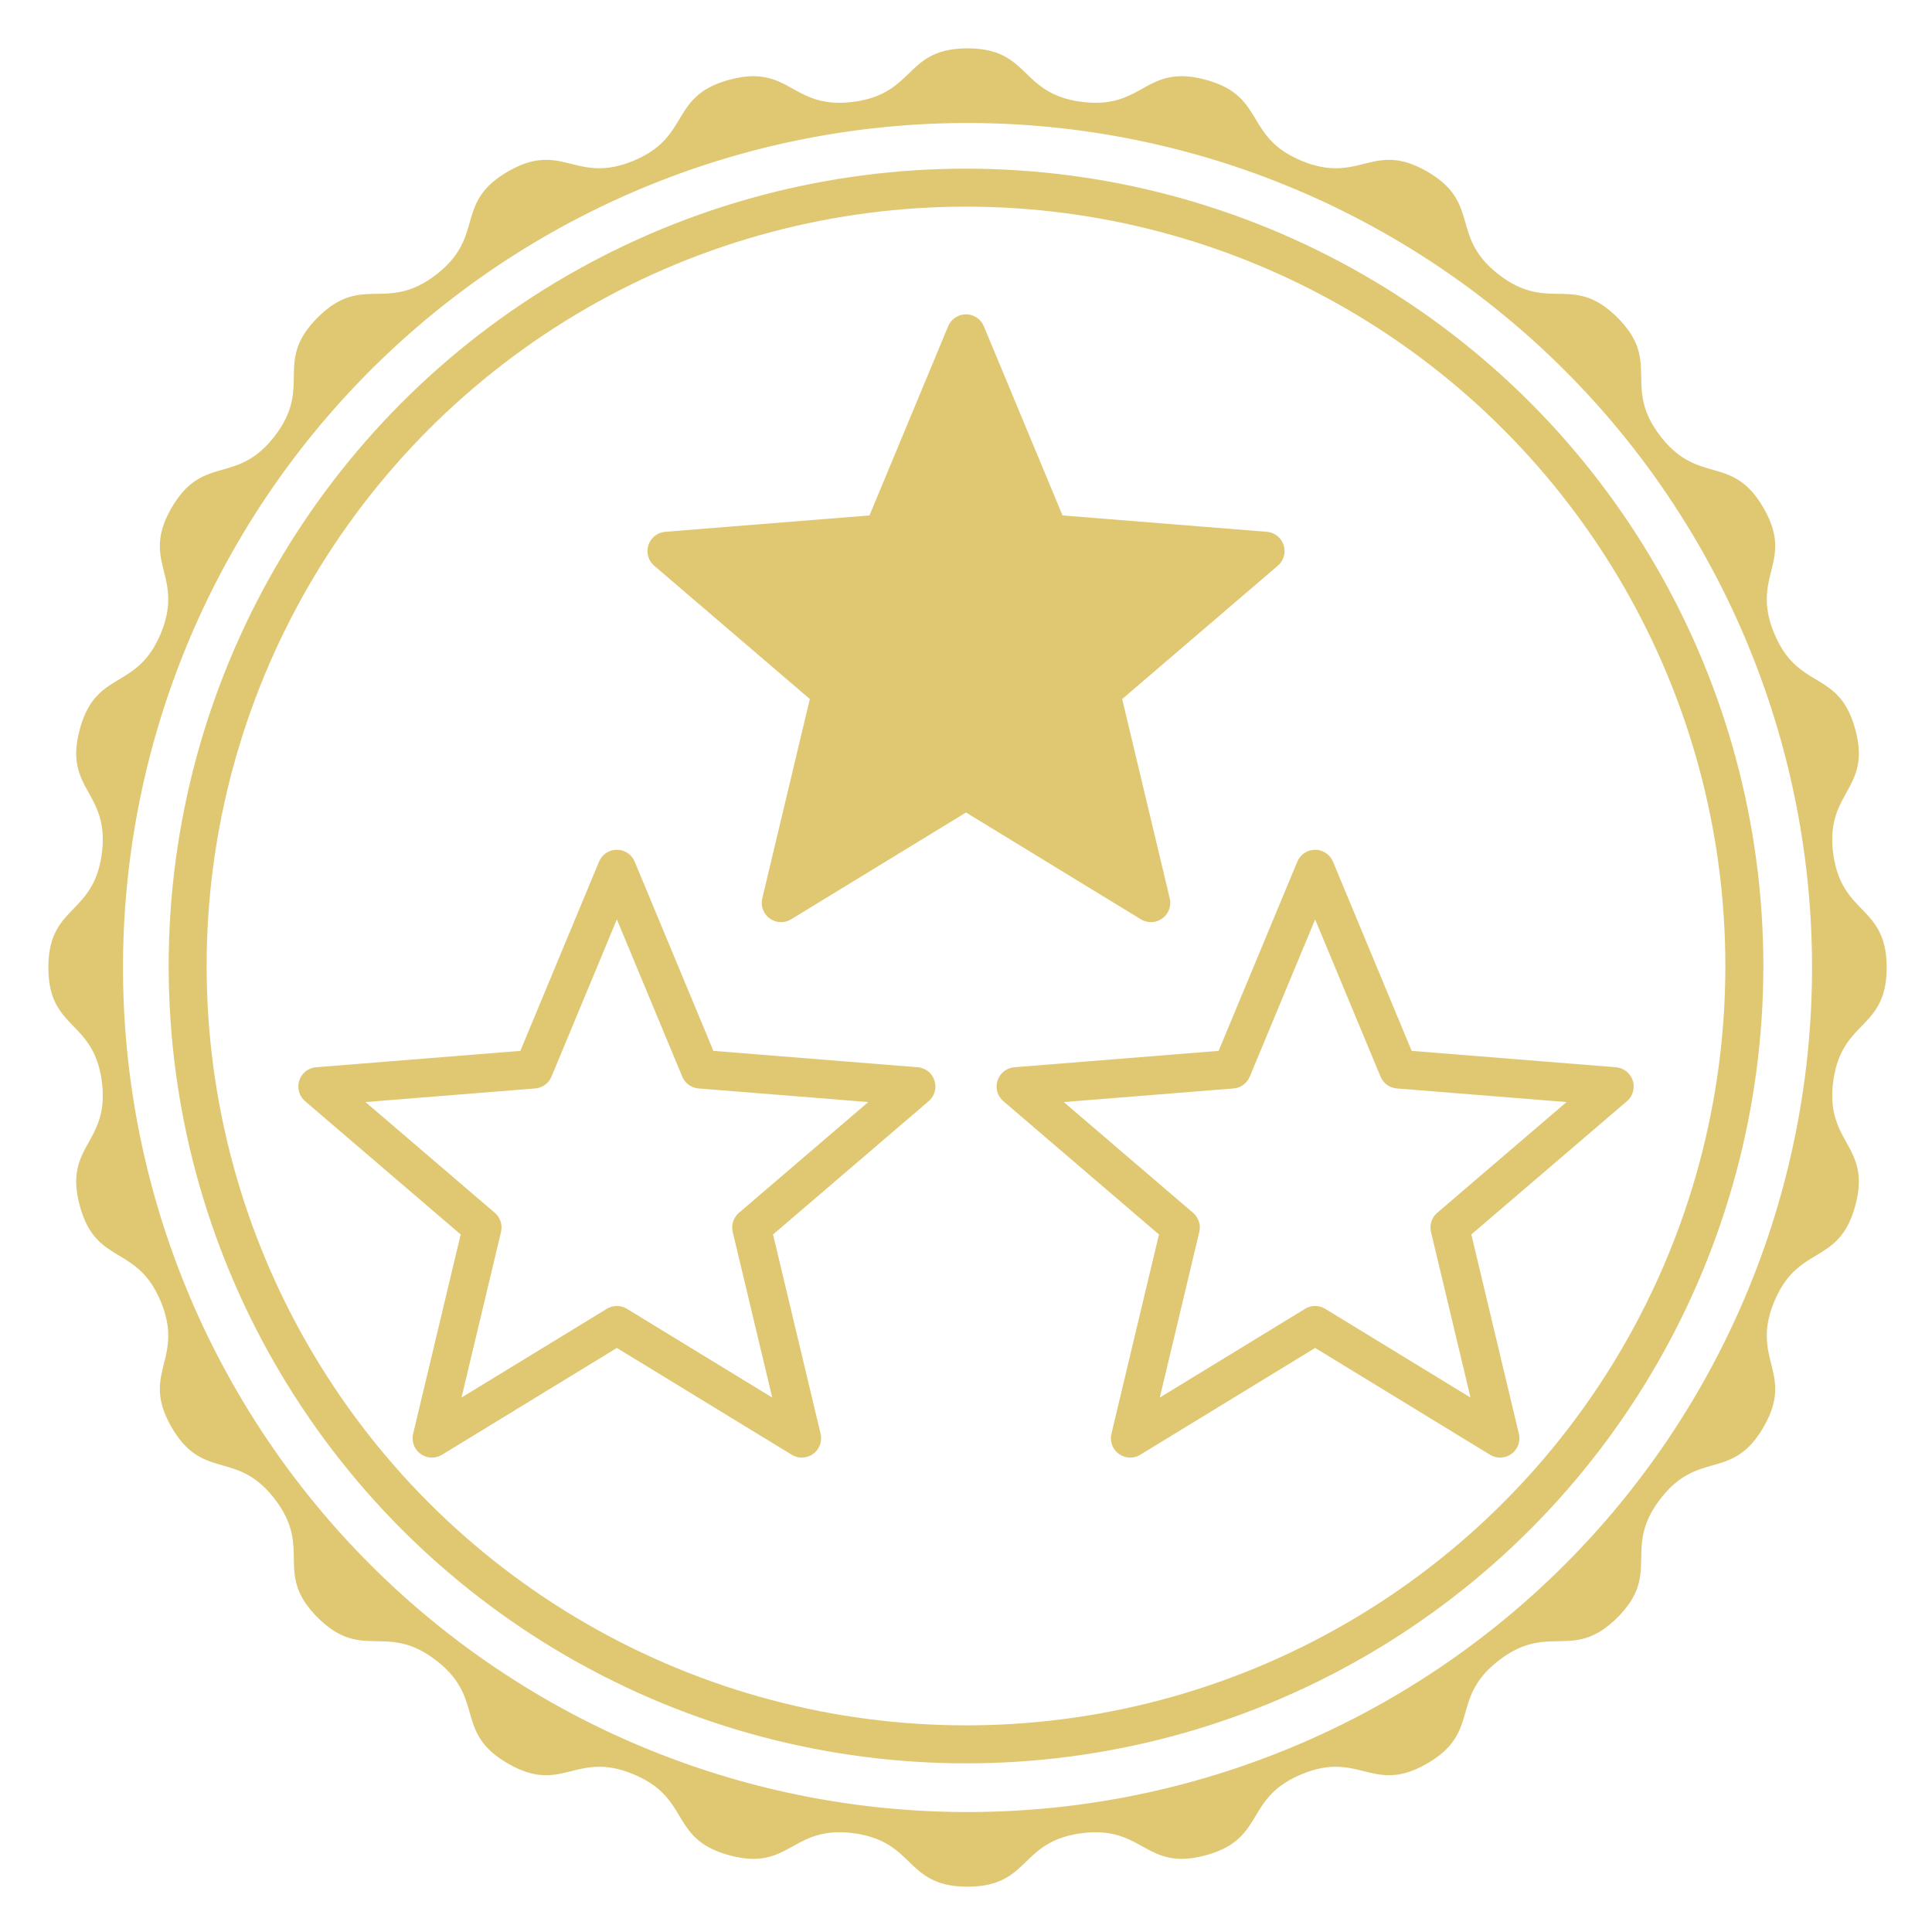 <?xml version="1.0" encoding="UTF-8" standalone="no"?>
<svg
   xmlns:dc="http://purl.org/dc/elements/1.1/"
   xmlns:cc="http://creativecommons.org/ns#"
   xmlns:rdf="http://www.w3.org/1999/02/22-rdf-syntax-ns#"
   xmlns:svg="http://www.w3.org/2000/svg"
   xmlns="http://www.w3.org/2000/svg"
   xmlns:sodipodi="http://sodipodi.sourceforge.net/DTD/sodipodi-0.dtd"
   xmlns:inkscape="http://www.inkscape.org/namespaces/inkscape"
   width="1000"
   height="1000"
   viewBox="0 0 264.583 264.583"
   version="1.1"
   id="svg8"
   inkscape:version="1.0.1 (3bc2e813f5, 2020-09-07)"
   sodipodi:docname="stamp-1-star.svg"
   inkscape:export-filename="C:\Users\svent\Documents\sven-frankson\fluid-x\datas\textures\stamp-1-star.png"
   inkscape:export-xdpi="49.151997"
   inkscape:export-ydpi="49.151997">
  <defs
     id="defs2" />
  <sodipodi:namedview
     id="base"
     pagecolor="#ffffff"
     bordercolor="#666666"
     borderopacity="1.0"
     inkscape:pageopacity="0.0"
     inkscape:pageshadow="2"
     inkscape:zoom="0.98994949"
     inkscape:cx="723.34625"
     inkscape:cy="548.46117"
     inkscape:document-units="mm"
     inkscape:current-layer="layer1"
     inkscape:document-rotation="0"
     showgrid="false"
     units="px"
     inkscape:pagecheckerboard="true"
     inkscape:window-width="2560"
     inkscape:window-height="1377"
     inkscape:window-x="1912"
     inkscape:window-y="-8"
     inkscape:window-maximized="1" />
  <g
     inkscape:label="Calque 1"
     inkscape:groupmode="layer"
     id="layer1">
    <path
       id="path1402"
       style="fill:#e0c872;stroke:none;stroke-width:3.234;stroke-linecap:round;stroke-linejoin:round;stroke-dashoffset:34.016;paint-order:stroke fill markers;fill-opacity:1"
       inkscape:transform-center-x="2.9340588e-06"
       inkscape:transform-center-y="-31.419285"
       d="M 500 25 C 467.475 25 473.346 48.366 441.1 52.611 C 408.853 56.857 408.477 32.767 377.061 41.186 C 345.644 49.604 357.364 70.653 327.314 83.1 C 297.265 95.546 290.668 72.376 262.5 88.639 C 234.332 104.901 251.101 122.2 225.297 142 C 199.493 161.8 187.124 141.126 164.125 164.125 C 141.126 187.124 161.8 199.493 142 225.297 C 122.2 251.101 104.901 234.332 88.639 262.5 C 72.376 290.668 95.546 297.265 83.1 327.314 C 70.653 357.364 49.604 345.644 41.186 377.061 C 32.767 408.477 56.857 408.853 52.611 441.1 C 48.366 473.346 25 467.475 25 500 C 25 532.525 48.366 526.654 52.611 558.9 C 56.857 591.147 32.767 591.523 41.186 622.939 C 49.604 654.356 70.653 642.636 83.1 672.686 C 95.546 702.735 72.376 709.332 88.639 737.5 C 104.901 765.668 122.2 748.899 142 774.703 C 161.8 800.507 141.126 812.876 164.125 835.875 C 187.124 858.874 199.493 838.2 225.297 858 C 251.101 877.8 234.332 895.099 262.5 911.361 C 290.668 927.624 297.265 904.454 327.314 916.9 C 357.364 929.347 345.644 950.396 377.061 958.814 C 408.477 967.233 408.853 943.143 441.1 947.389 C 473.346 951.634 467.475 975 500 975 C 532.525 975 526.654 951.634 558.9 947.389 C 591.147 943.143 591.523 967.233 622.939 958.814 C 654.356 950.396 642.636 929.347 672.686 916.9 C 702.735 904.454 709.332 927.624 737.5 911.361 C 765.668 895.099 748.899 877.8 774.703 858 C 800.507 838.2 812.876 858.874 835.875 835.875 C 858.874 812.876 838.2 800.507 858 774.703 C 877.8 748.899 895.099 765.668 911.361 737.5 C 927.624 709.332 904.454 702.735 916.9 672.686 C 929.347 642.636 950.396 654.356 958.814 622.939 C 967.233 591.523 943.143 591.147 947.389 558.9 C 951.634 526.654 975 532.525 975 500 C 975 467.475 951.634 473.346 947.389 441.1 C 943.143 408.853 967.233 408.477 958.814 377.061 C 950.396 345.644 929.347 357.364 916.9 327.314 C 904.454 297.265 927.624 290.668 911.361 262.5 C 895.099 234.332 877.8 251.101 858 225.297 C 838.2 199.493 858.874 187.124 835.875 164.125 C 812.876 141.126 800.507 161.8 774.703 142 C 748.899 122.2 765.668 104.901 737.5 88.639 C 709.332 72.376 702.735 95.546 672.686 83.1 C 642.636 70.653 654.356 49.604 622.939 41.186 C 591.523 32.767 591.147 56.857 558.9 52.611 C 526.654 48.366 532.525 25 500 25 z M 499.574 63.572 A 436.429 436.429 0 0 1 500 63.572 A 436.429 436.429 0 0 1 936.428 500 A 436.429 436.429 0 0 1 500 936.428 A 436.429 436.429 0 0 1 63.572 500 A 436.429 436.429 0 0 1 499.574 63.572 z "
       transform="scale(0.265)" />
    <circle
       style="fill:none;fill-opacity:1;stroke:#e0c872;stroke-width:5.203;stroke-linecap:round;stroke-linejoin:round;stroke-miterlimit:4;stroke-dasharray:none;stroke-dashoffset:34.016;stroke-opacity:1;paint-order:stroke fill markers"
       id="path1409"
       cx="132.292"
       cy="132.292"
       r="106.593" />
    <path
       id="path1411-9"
       style="fill:none;fill-opacity:1;stroke:#e0c872;stroke-width:5.292;stroke-linecap:round;stroke-linejoin:round;stroke-miterlimit:4;stroke-dasharray:none;stroke-dashoffset:34.016;stroke-opacity:1;paint-order:stroke fill markers"
       inkscape:transform-center-x="1.488326e-06"
       inkscape:transform-center-y="-4.1144026"
       d="m 180.106,119.022 11.397,27.401 29.581,2.372 -22.538,19.306 6.886,28.866 -25.326,-15.469 -25.326,15.469 6.886,-28.866 -22.538,-19.306 29.581,-2.372 z" />
    <path
       id="path1411-9-5"
       style="fill:none;fill-opacity:1;stroke:#e0c872;stroke-width:5.292;stroke-linecap:round;stroke-linejoin:round;stroke-miterlimit:4;stroke-dasharray:none;stroke-dashoffset:34.016;stroke-opacity:1;paint-order:stroke fill markers"
       inkscape:transform-center-x="1.488326e-06"
       inkscape:transform-center-y="-4.1144026"
       d="m 84.478,119.022 11.397,27.401 29.581,2.372 -22.538,19.306 6.886,28.866 -25.326,-15.469 -25.326,15.469 6.886,-28.866 -22.538,-19.306 29.581,-2.372 z" />
    <path
       id="path1411-9-3"
       style="fill:#e0c872;fill-opacity:1;stroke:#e0c872;stroke-width:5.292;stroke-linecap:round;stroke-linejoin:round;stroke-miterlimit:4;stroke-dasharray:none;stroke-dashoffset:34.016;stroke-opacity:1;paint-order:stroke fill markers"
       inkscape:transform-center-x="1.488326e-06"
       inkscape:transform-center-y="-4.1144026"
       d="m 132.292,45.694 11.397,27.401 29.581,2.372 -22.538,19.306 6.886,28.866 -25.326,-15.469 -25.326,15.469 6.886,-28.866 -22.538,-19.306 29.581,-2.372 z" />
  </g>
</svg>
